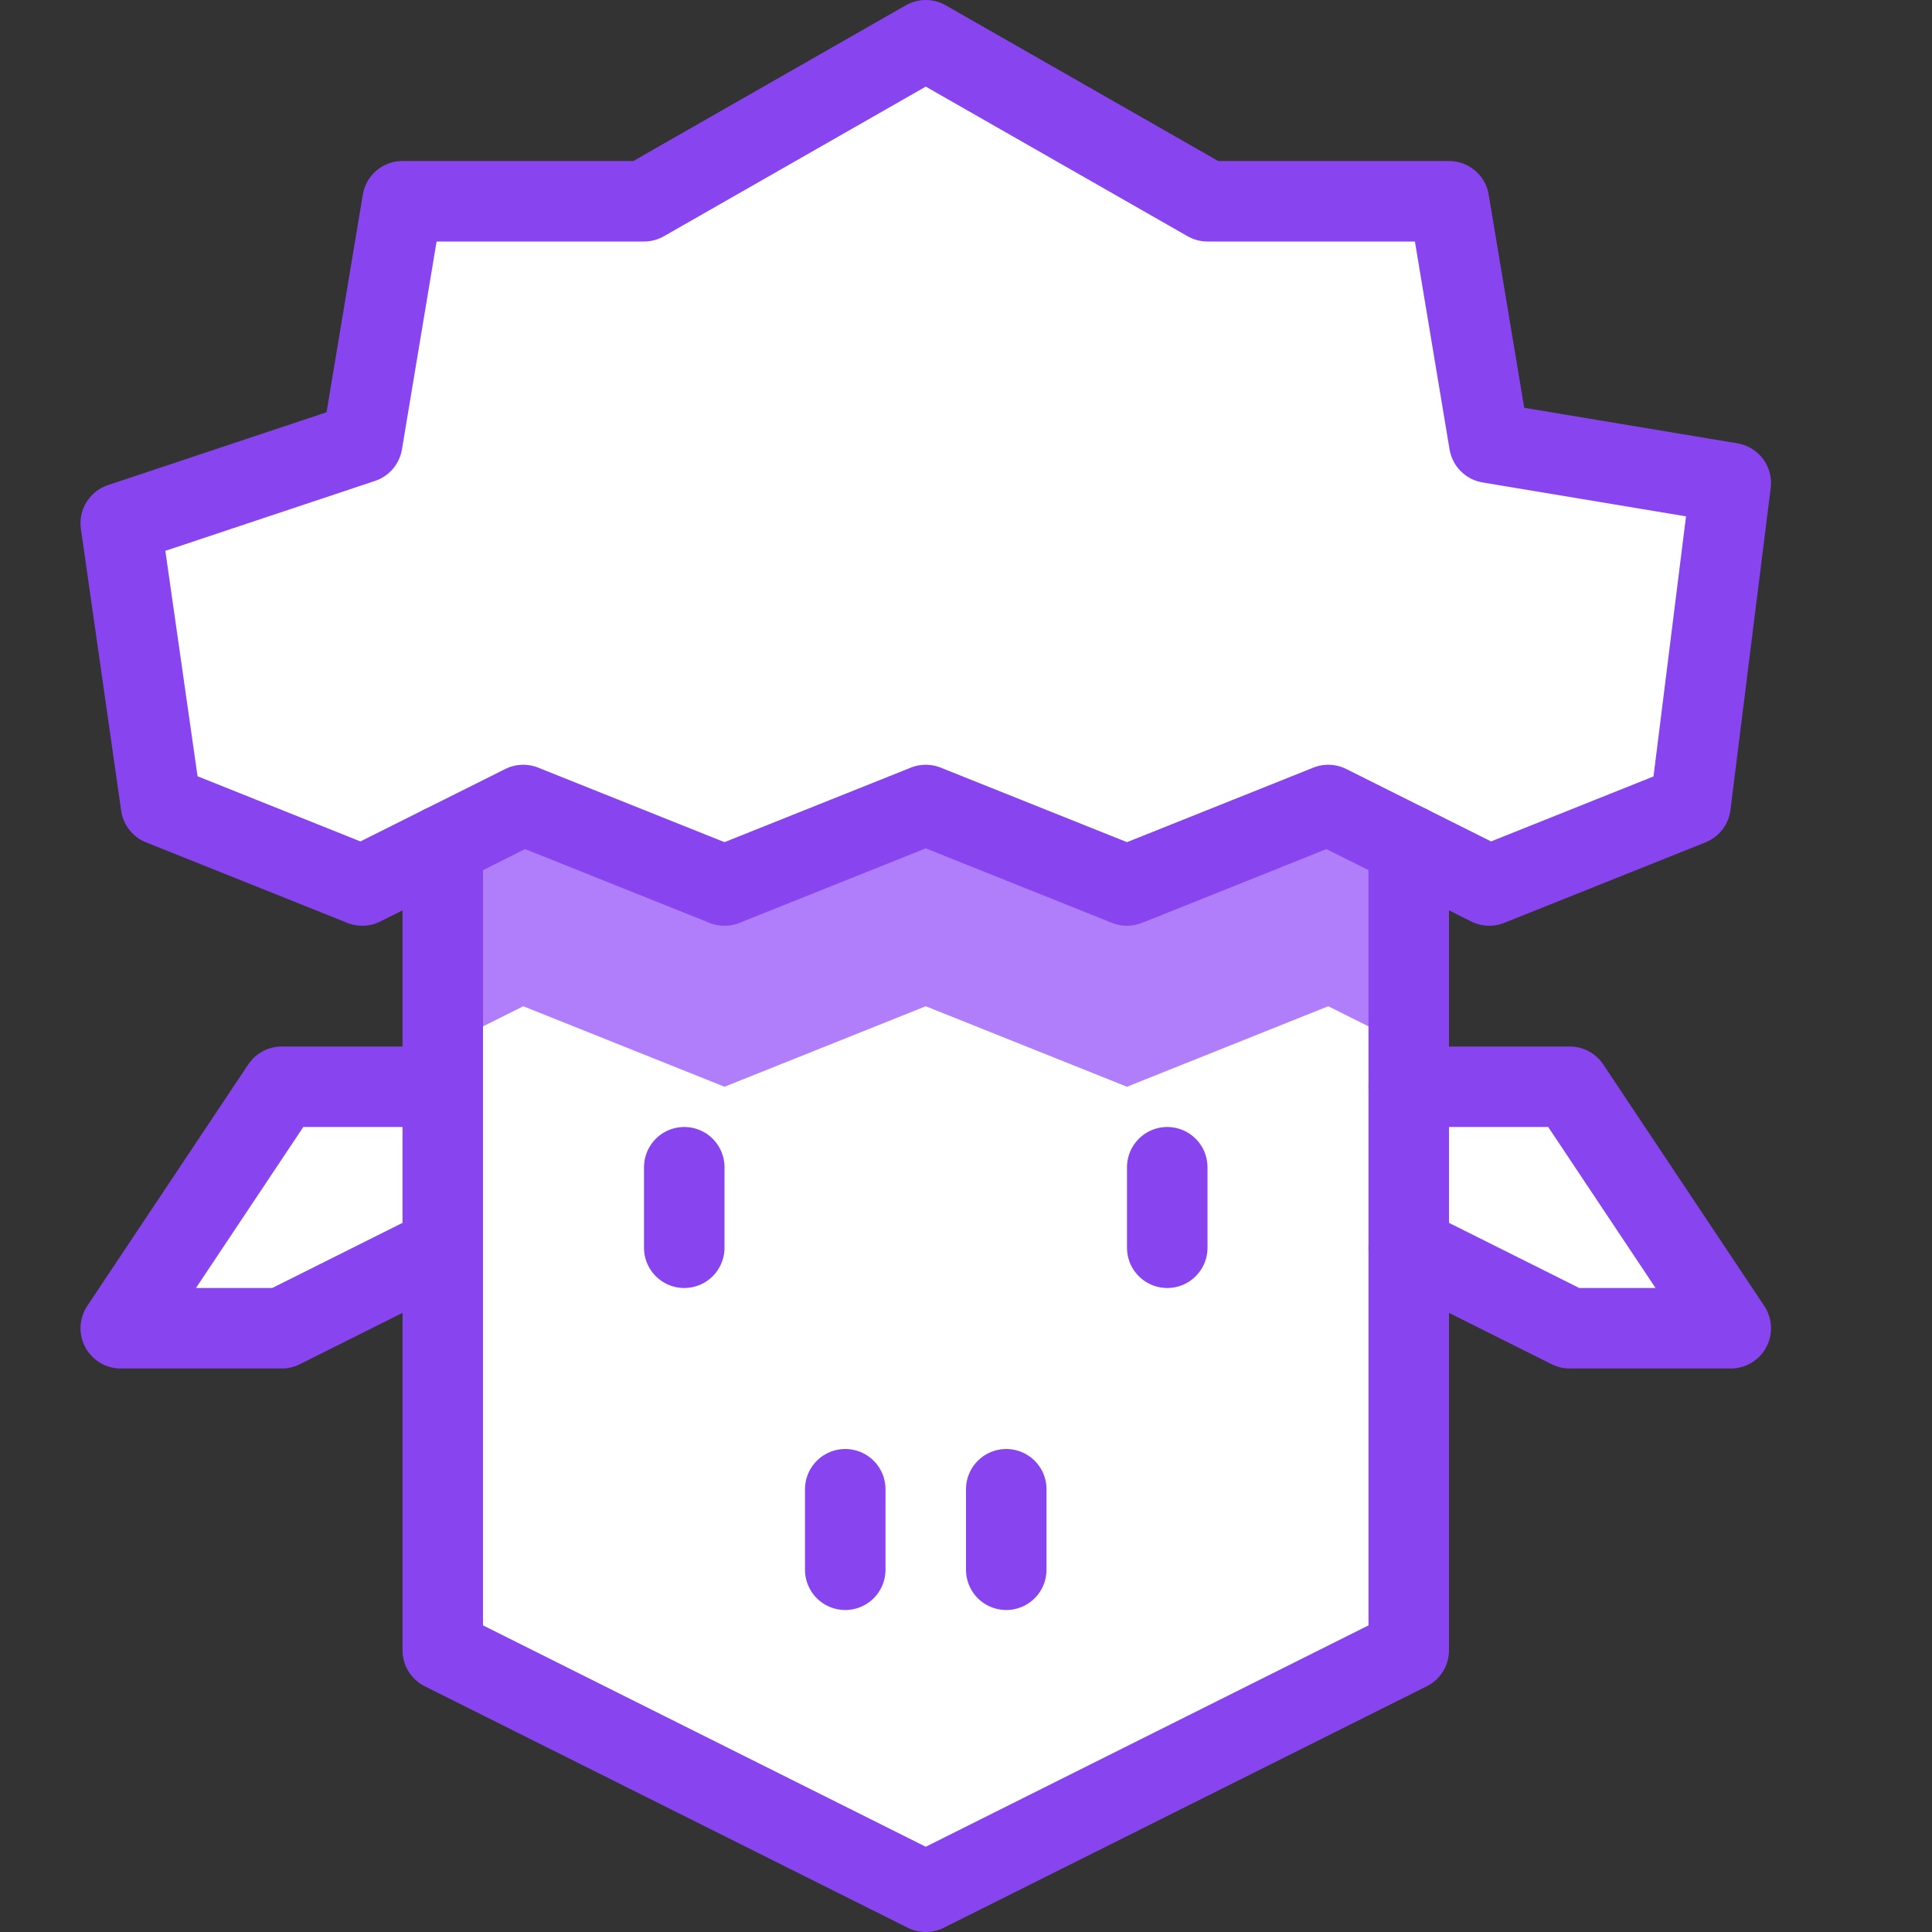 <svg xmlns="http://www.w3.org/2000/svg" viewBox="0 0 24 24" style="enable-background:new 0 0 24 24" xml:space="preserve"><rect x="0" y="0" width="24" height="24" fill="#333333" stroke="none"/><style>.st0{fill:#fff}.st2{fill:none;stroke:#84e;stroke-linecap:round;stroke-linejoin:round;stroke-miterlimit:10}</style><g id="Duotone"><path class="st0" d="m18.5 5.5-.5-3h-3l-3.5-2-3.5 2H5l-.5 3-3 1L2 10l2.5 1 1-.5v10l6 3 6-3v-10l1 .5 2.5-1 .5-4-3-.5z"/><path class="st0" d="M5.5 13.5h-2l-2 3h2l2-1M17.5 13.5h2l2 3h-2l-2-1"/><path style="fill:#b07dfb" d="m17.5 10.5-1-.5-2.5 1-2.5-1L9 11l-2.5-1-1 .5V13l1-.5 2.5 1 2.5-1 2.5 1 2.5-1 1 .5z"/><path class="st2" d="M17.5 10.5v10l-6 3-6-3v-10"/><path class="st2" d="m11.5 10 2.5 1 2.5-1 2 1 2.5-1 .5-4-3-.5-.5-3h-3l-3.5-2-3.5 2H5l-.5 3-3 1L2 10l2.5 1 2-1L9 11zM8.5 15.5v-1M14.5 15.5v-1M5.5 13.5h-2l-2 3h2l2-1M17.5 13.5h2l2 3h-2l-2-1M10.5 18.5v1M12.5 18.5v1"/></g><path style="fill:none" d="M0 0h24v24H0z" id="Frames-24px"/></svg>